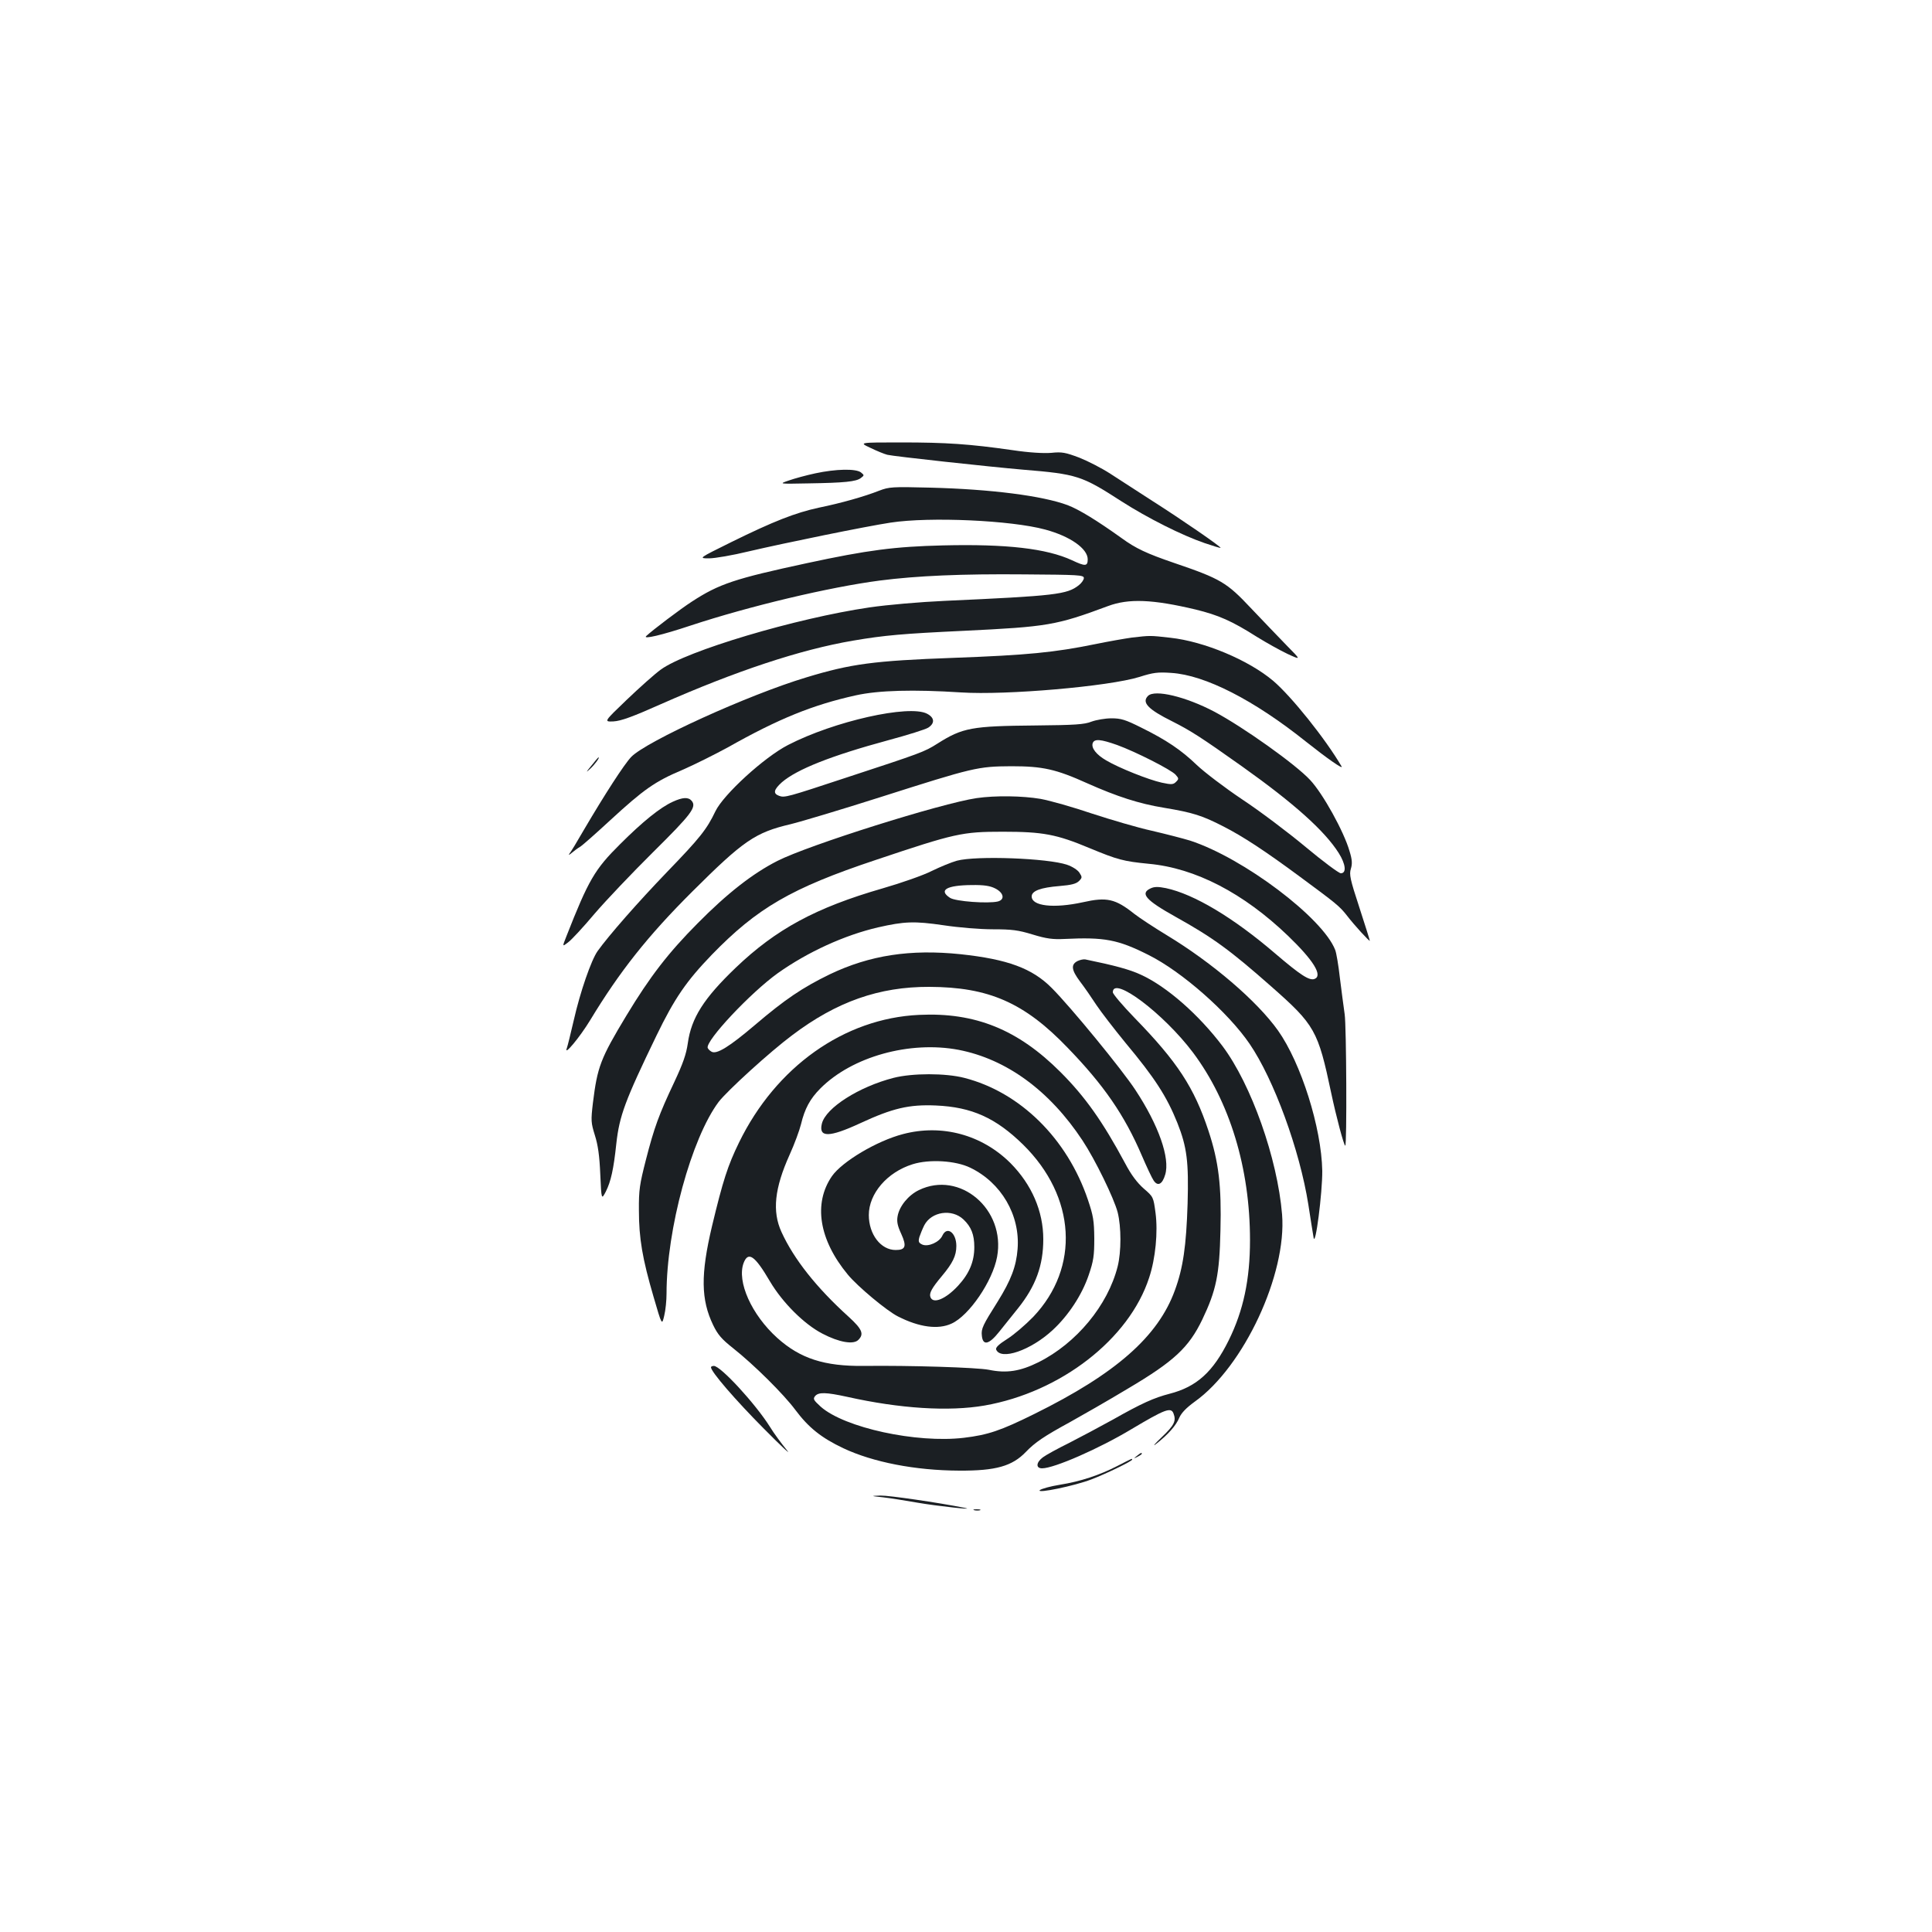 <?xml version="1.0" standalone="no"?>
<!DOCTYPE svg PUBLIC "-//W3C//DTD SVG 20010904//EN"
 "http://www.w3.org/TR/2001/REC-SVG-20010904/DTD/svg10.dtd">
<svg version="1.0" xmlns="http://www.w3.org/2000/svg"
 width="1000pt" height="1000pt" viewBox="0 0 1000 1000"
 preserveAspectRatio="xMidYMid meet">
<g transform="translate(0,1000) scale(0.1,-0.1)"
fill="#1b1f23" stroke="none">
<path d="M4505 7682 c33 -16 72 -32 88 -36 32 -8 528 -62 702 -77 280 -23 304
-31 510 -164 136 -87 311 -175 430 -216 44 -15 81 -26 83 -25 4 5 -202 147
-353 243 -77 50 -175 113 -218 141 -43 28 -115 65 -160 83 -72 27 -90 31 -146
25 -41 -3 -113 1 -200 14 -223 32 -344 40 -576 40 -220 0 -220 0 -160 -28z"/>
<path d="M4220 7550 c-47 -10 -109 -27 -137 -37 -53 -18 -53 -18 100 -15 188
3 249 9 273 28 18 14 18 14 0 29 -27 20 -129 18 -236 -5z"/>
<path d="M4550 7460 c-76 -30 -196 -64 -313 -88 -120 -26 -233 -70 -452 -178
-170 -84 -170 -84 -115 -84 30 0 123 16 205 36 188 44 609 130 735 149 203 31
624 12 800 -36 130 -35 220 -99 220 -154 0 -37 -13 -37 -81 -5 -132 61 -339
85 -669 77 -247 -6 -389 -24 -704 -92 -372 -80 -454 -107 -595 -199 -59 -38
-203 -147 -236 -178 -20 -19 82 5 229 54 306 101 719 199 979 233 194 25 425
35 749 32 281 -2 308 -3 308 -19 0 -9 -12 -26 -26 -37 -61 -48 -119 -55 -694
-81 -130 -6 -294 -20 -390 -34 -381 -56 -948 -225 -1080 -322 -32 -23 -111
-94 -176 -156 -119 -114 -119 -114 -69 -112 38 2 97 23 245 89 389 172 724
283 995 329 164 28 257 36 575 51 433 21 476 28 745 128 107 40 231 35 454
-18 118 -29 187 -59 316 -141 50 -31 122 -71 160 -89 70 -32 70 -32 -5 44 -41
42 -124 129 -185 193 -125 133 -156 152 -397 234 -143 49 -199 75 -273 129
-130 93 -219 147 -278 170 -131 49 -398 83 -712 91 -197 5 -213 4 -265 -16z"/>
<path d="M5859 6700 c-36 -5 -122 -20 -190 -34 -211 -43 -351 -57 -734 -71
-412 -15 -531 -31 -761 -101 -300 -90 -829 -331 -907 -412 -37 -39 -137 -194
-244 -376 -35 -61 -69 -117 -76 -125 -6 -9 0 -6 13 5 14 12 32 25 41 30 10 5
80 67 157 138 175 161 232 201 374 261 62 27 168 80 236 117 262 148 440 220
662 269 117 26 298 31 545 15 233 -15 763 31 922 80 72 23 96 26 166 21 174
-11 427 -140 697 -356 107 -85 194 -146 184 -128 -83 142 -259 362 -354 443
-128 108 -358 204 -532 223 -106 12 -103 12 -199 1z"/>
<path d="M5942 6398 c-34 -34 1 -70 126 -132 93 -47 147 -81 361 -233 270
-192 427 -333 500 -448 36 -57 42 -105 11 -105 -10 0 -92 61 -182 136 -90 75
-237 186 -328 246 -91 61 -196 141 -235 178 -81 78 -158 130 -290 195 -80 40
-103 47 -152 47 -32 0 -78 -8 -103 -17 -37 -15 -86 -18 -290 -20 -330 -3 -377
-11 -508 -94 -68 -43 -82 -48 -472 -176 -306 -101 -319 -105 -348 -94 -32 12
-27 32 15 70 78 67 253 137 552 218 100 27 193 56 206 65 35 23 32 52 -7 72
-93 48 -481 -39 -719 -162 -123 -63 -334 -256 -376 -343 -45 -94 -79 -137
-251 -315 -152 -158 -301 -328 -359 -409 -33 -47 -90 -211 -123 -357 -16 -69
-32 -134 -36 -145 -18 -46 67 56 121 145 152 251 297 435 529 666 264 263 325
305 508 348 57 14 267 77 468 141 480 153 501 158 675 159 162 0 230 -15 392
-88 155 -69 269 -106 398 -127 150 -25 197 -40 308 -97 100 -51 216 -127 397
-261 187 -138 203 -151 241 -199 38 -50 119 -138 119 -131 0 3 -24 80 -54 172
-48 146 -53 171 -44 200 8 26 7 47 -7 92 -29 101 -138 298 -204 368 -75 81
-345 273 -495 353 -148 78 -309 117 -344 82z m-160 -254 c94 -34 280 -128 303
-154 17 -19 17 -22 2 -37 -14 -14 -23 -15 -74 -4 -68 15 -221 76 -287 115 -52
30 -79 65 -70 90 9 23 41 20 126 -10z"/>
<path d="M3061 6037 c-29 -35 -30 -38 -7 -17 24 22 52 60 44 60 -2 0 -18 -19
-37 -43z"/>
<path d="M5055 5869 c-184 -27 -870 -243 -1031 -325 -128 -65 -260 -168 -414
-324 -151 -152 -246 -275 -368 -477 -134 -222 -150 -265 -173 -451 -11 -93
-10 -103 10 -168 16 -50 24 -106 28 -202 6 -133 6 -133 29 -89 26 52 40 115
54 247 16 145 45 223 208 560 94 194 155 282 286 418 235 242 411 345 849 491
411 138 447 146 657 146 208 0 278 -13 450 -85 145 -60 174 -68 306 -81 241
-22 491 -152 721 -373 131 -126 181 -206 137 -223 -27 -10 -73 20 -204 132
-217 186 -420 307 -565 338 -40 8 -60 8 -79 -1 -57 -26 -26 -61 128 -147 194
-108 283 -173 496 -361 226 -199 242 -228 310 -550 26 -123 66 -274 73 -274 9
0 6 621 -3 680 -6 41 -17 127 -25 190 -7 63 -18 128 -24 143 -64 166 -475 476
-751 566 -36 11 -125 34 -198 51 -73 16 -212 57 -310 89 -97 33 -217 67 -266
76 -95 16 -234 18 -331 4z"/>
<path d="M3482 5850 c-64 -29 -155 -102 -273 -220 -131 -130 -163 -185 -278
-478 -21 -53 -21 -53 9 -30 17 12 79 79 137 148 59 69 196 213 304 320 198
196 226 233 199 265 -17 20 -46 19 -98 -5z"/>
<path d="M4953 5545 c-29 -8 -87 -32 -130 -53 -43 -22 -157 -62 -254 -90 -347
-100 -553 -212 -761 -411 -165 -158 -230 -260 -248 -391 -8 -57 -25 -105 -70
-201 -79 -167 -104 -235 -147 -403 -32 -125 -37 -155 -36 -261 0 -144 18 -250
76 -448 43 -148 43 -148 55 -97 7 28 12 80 12 114 0 333 129 805 270 993 45
58 265 259 382 346 228 172 448 250 708 249 307 -1 491 -81 715 -314 188 -194
295 -349 385 -559 25 -58 52 -116 61 -129 21 -32 45 -21 60 30 26 85 -34 256
-154 438 -70 107 -336 431 -433 528 -101 102 -229 149 -472 175 -260 27 -470
-5 -677 -104 -142 -69 -232 -130 -387 -262 -133 -113 -200 -155 -226 -138 -9
5 -17 14 -19 19 -12 37 222 286 363 387 155 110 346 197 519 237 136 31 188
33 338 11 80 -12 189 -21 256 -21 98 0 131 -4 206 -27 72 -22 105 -26 165 -23
207 10 276 -3 435 -83 172 -86 411 -296 523 -460 125 -183 259 -548 304 -832
11 -71 23 -148 27 -170 9 -57 46 232 45 345 -4 223 -110 558 -229 726 -109
153 -339 350 -575 493 -66 40 -142 90 -169 111 -98 78 -142 88 -266 60 -151
-33 -265 -20 -265 30 0 29 46 46 145 54 59 5 84 11 99 25 18 18 18 21 3 44 -9
14 -37 32 -64 41 -99 34 -470 48 -570 21z m197 -143 c45 -22 53 -58 15 -68
-50 -12 -220 0 -248 19 -61 40 -17 65 113 66 62 1 94 -4 120 -17z"/>
<path d="M5578 5026 c-36 -18 -33 -46 12 -106 23 -30 61 -85 85 -122 24 -36
92 -124 150 -195 152 -182 214 -278 269 -415 50 -126 59 -202 53 -418 -7 -219
-23 -332 -66 -449 -87 -239 -305 -431 -728 -640 -174 -86 -239 -108 -364 -123
-245 -29 -618 52 -741 161 -37 34 -41 40 -29 55 18 21 56 20 166 -4 273 -61
525 -77 711 -45 394 69 749 344 852 662 33 99 46 237 33 335 -11 82 -11 83
-61 126 -34 30 -65 71 -96 130 -117 218 -208 346 -335 473 -220 220 -441 310
-732 296 -388 -18 -741 -269 -932 -661 -58 -119 -83 -196 -140 -434 -59 -249
-57 -379 6 -510 24 -50 45 -74 102 -119 110 -87 264 -240 324 -321 68 -91 134
-144 248 -198 153 -72 371 -115 600 -116 189 -1 274 23 345 97 47 49 94 81
228 154 61 34 196 111 299 173 240 142 316 213 386 358 72 151 89 231 94 461
6 230 -9 356 -62 516 -74 224 -161 357 -382 584 -62 64 -113 124 -113 133 0
88 263 -110 415 -312 190 -254 295 -598 295 -971 0 -203 -34 -364 -110 -518
-81 -164 -166 -241 -306 -277 -81 -21 -144 -49 -294 -134 -69 -38 -172 -93
-229 -122 -57 -28 -117 -61 -133 -73 -35 -26 -38 -57 -4 -57 62 0 295 102 463
203 173 103 204 115 217 81 15 -39 4 -61 -61 -123 -38 -36 -50 -51 -28 -34 61
48 102 94 119 135 11 25 36 51 80 83 254 181 477 660 452 969 -24 290 -159
672 -308 871 -123 163 -289 309 -423 370 -58 27 -136 48 -287 79 -9 2 -27 -2
-40 -8z m-616 -460 c247 -48 470 -210 641 -469 65 -98 163 -299 182 -372 19
-76 19 -204 0 -280 -51 -202 -214 -398 -410 -496 -95 -47 -165 -58 -257 -39
-61 12 -407 23 -648 20 -203 -2 -328 38 -447 145 -133 120 -210 292 -174 388
24 62 58 38 136 -95 65 -110 177 -222 272 -271 86 -45 161 -58 186 -32 30 30
20 55 -50 119 -167 151 -284 299 -348 439 -49 107 -36 227 42 400 25 55 51
126 59 158 19 80 47 132 100 185 164 165 463 248 716 200z"/>
<path d="M4625 4421 c-179 -46 -351 -155 -371 -237 -18 -73 38 -72 198 2 168
78 253 98 392 92 186 -8 310 -64 452 -203 273 -269 295 -635 52 -891 -39 -40
-99 -92 -134 -114 -43 -27 -62 -45 -58 -55 23 -58 179 -5 293 101 81 75 151
181 186 284 25 73 29 100 29 190 -1 92 -5 117 -33 200 -107 317 -351 557 -640
631 -97 25 -268 25 -366 0z"/>
<path d="M4674 4130 c-135 -35 -315 -142 -368 -218 -97 -141 -67 -329 82 -509
50 -61 202 -188 260 -217 110 -56 208 -69 277 -37 91 41 213 220 236 346 45
246 -193 448 -405 345 -54 -26 -101 -83 -110 -135 -5 -27 -1 -49 19 -92 29
-64 22 -83 -29 -83 -77 0 -139 81 -139 181 0 111 95 222 227 263 86 27 222 19
298 -18 160 -77 259 -245 245 -421 -7 -90 -34 -161 -103 -272 -77 -122 -86
-140 -82 -176 5 -54 37 -47 90 20 26 32 69 86 97 121 92 115 131 222 131 358
0 145 -60 283 -170 394 -148 147 -355 203 -556 150z m313 -442 c40 -38 56 -78
56 -143 0 -75 -26 -137 -84 -200 -64 -69 -129 -96 -143 -59 -8 20 7 47 59 109
56 67 75 105 75 156 0 68 -48 105 -72 54 -15 -34 -73 -60 -104 -47 -19 9 -22
15 -15 40 5 15 16 42 25 60 37 71 143 87 203 30z"/>
<path d="M3680 2923 c0 -23 126 -169 274 -318 92 -93 146 -143 118 -110 -27
33 -67 87 -87 120 -74 118 -255 315 -290 315 -8 0 -15 -3 -15 -7z"/>
<path d="M5884 2464 c-18 -14 -18 -15 4 -4 12 6 22 13 22 15 0 8 -5 6 -26 -11z"/>
<path d="M5785 2413 c-95 -49 -193 -81 -299 -98 -50 -8 -96 -21 -104 -28 -19
-19 180 22 268 56 71 27 210 94 210 102 0 7 3 8 -75 -32z"/>
<path d="M4570 2250 c36 -4 117 -17 180 -28 97 -17 316 -41 240 -26 -135 27
-390 64 -432 63 -53 -2 -53 -2 12 -9z"/>
<path d="M5043 2183 c9 -2 23 -2 30 0 6 3 -1 5 -18 5 -16 0 -22 -2 -12 -5z"/>
</g>
</svg>
